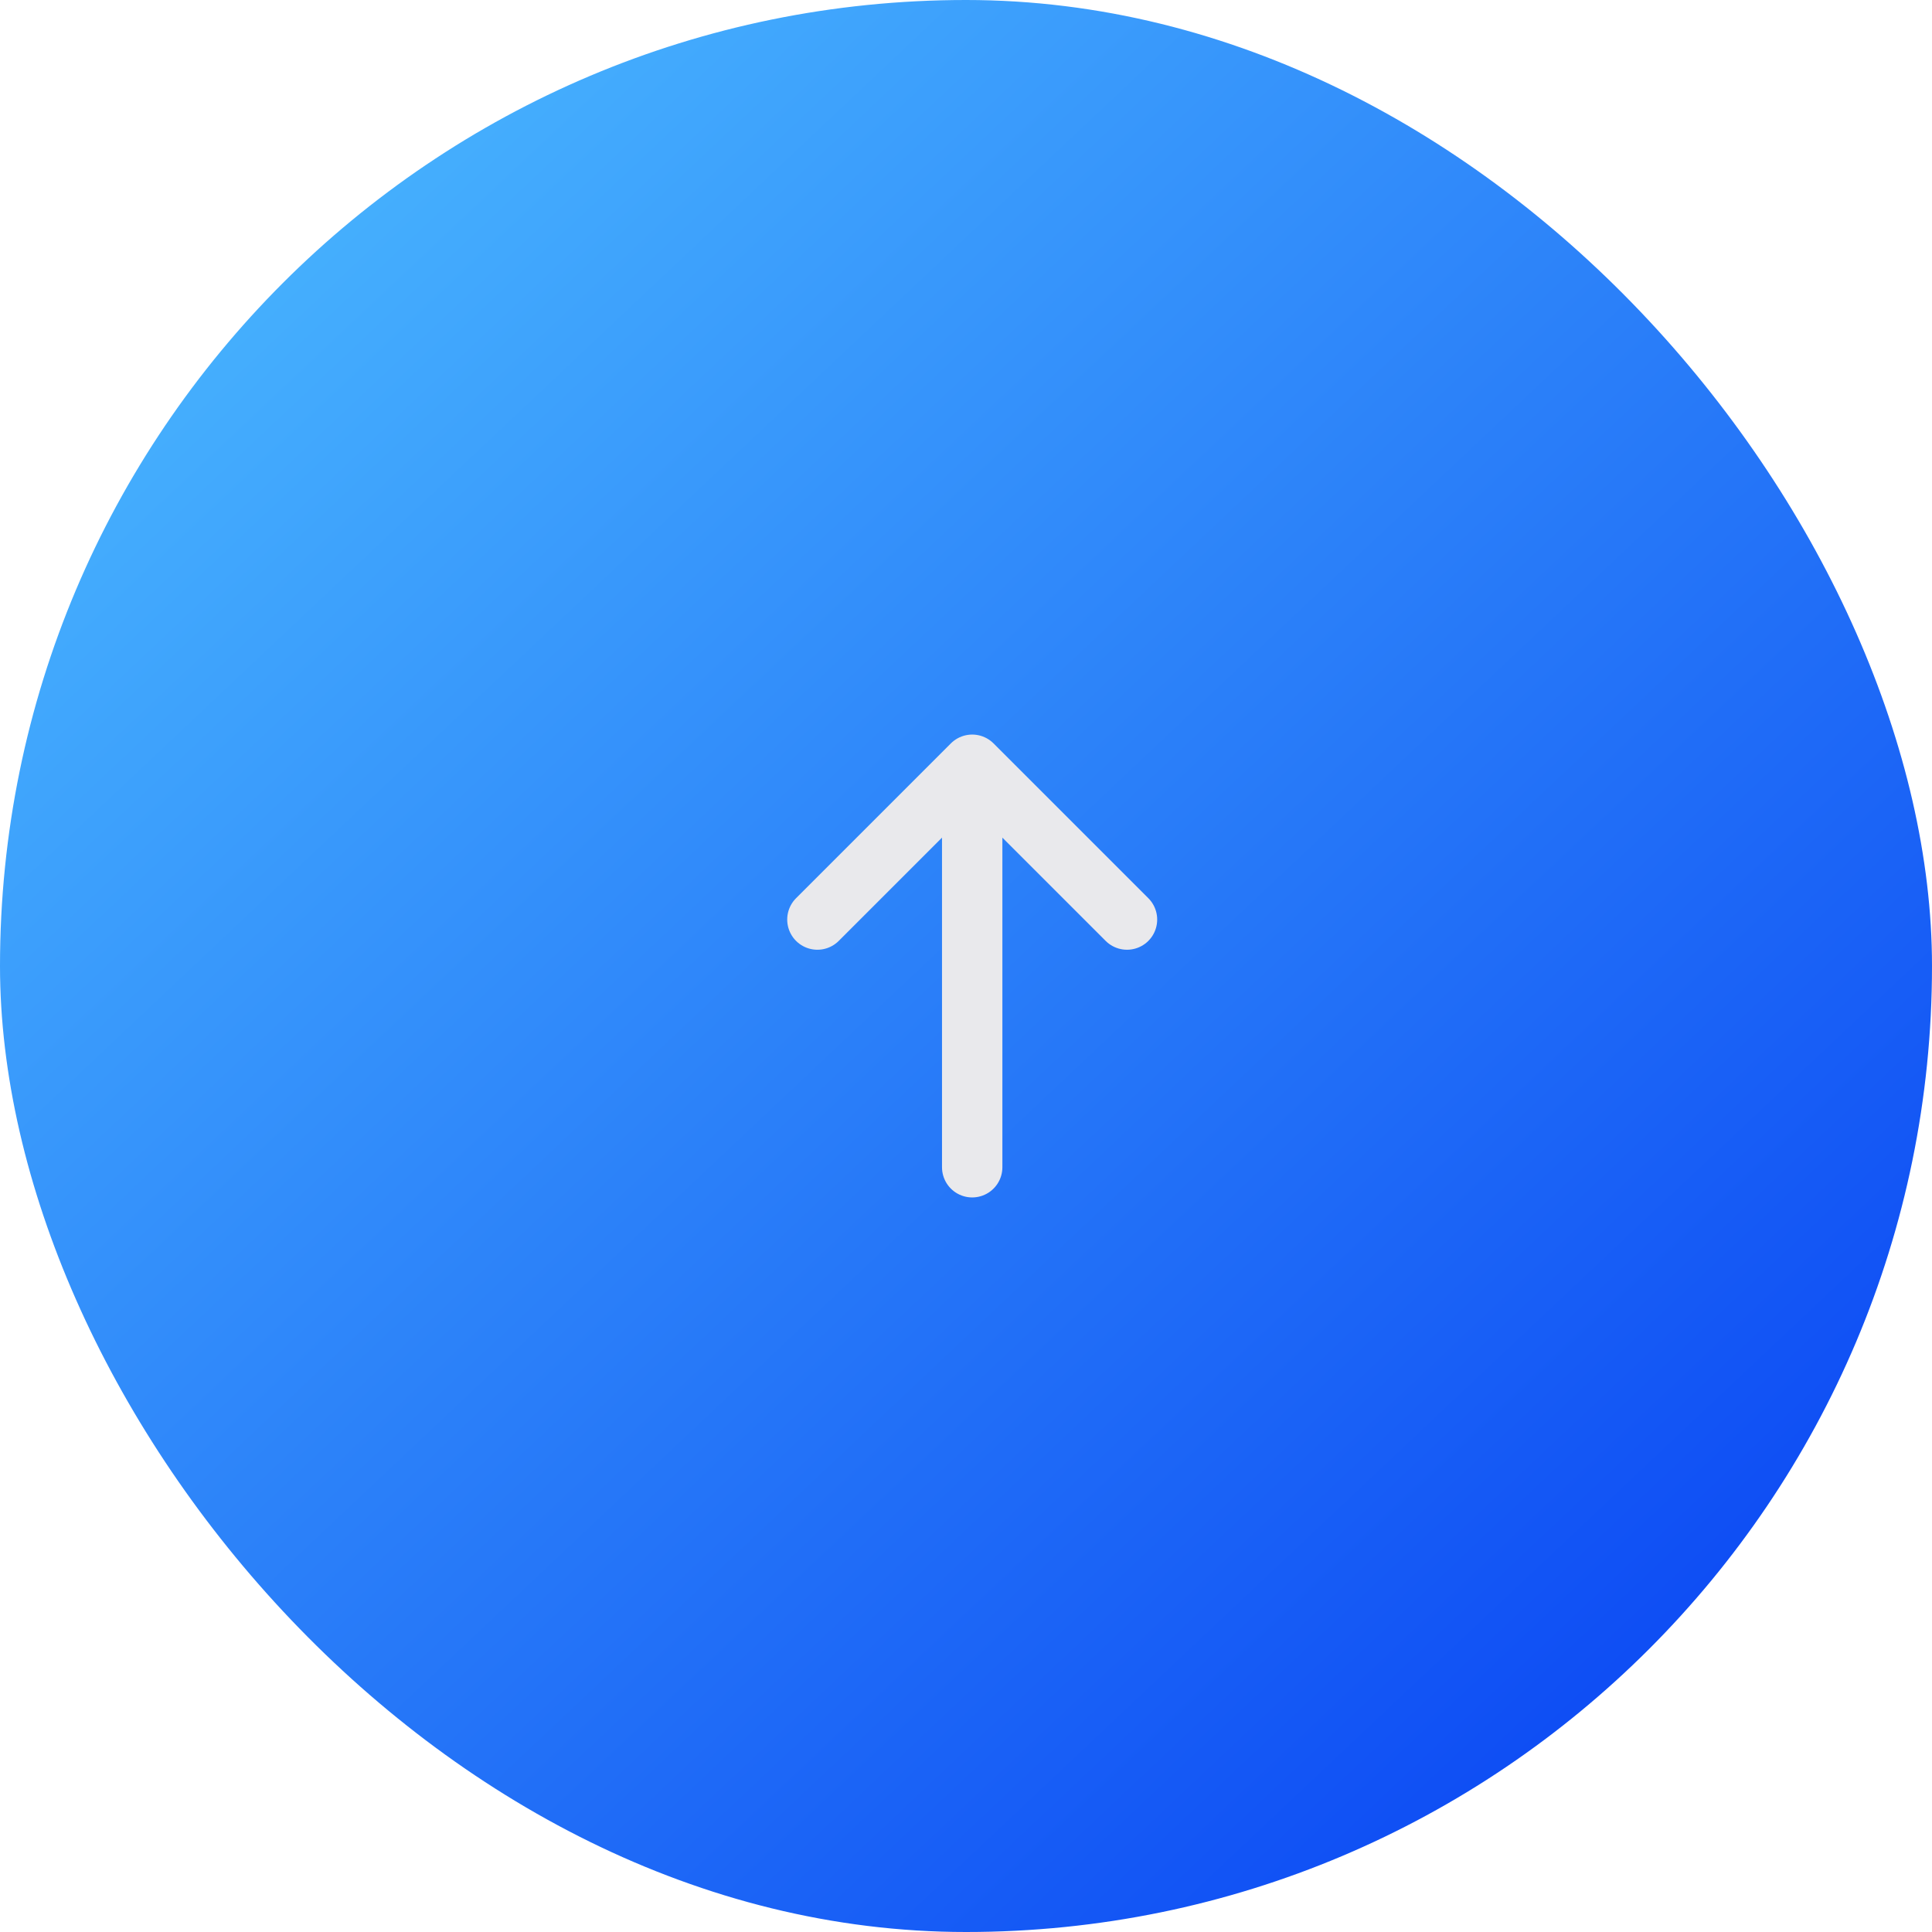 <svg width="48" height="48" viewBox="0 0 48 48" fill="none" xmlns="http://www.w3.org/2000/svg">
<rect width="48" height="48" rx="24" fill="url(#paint0_linear_3_338)"/>
<path d="M28 22.846L24.154 19M24.154 19L20.308 22.846M24.154 19L24.154 29" stroke="#E9E9EC" stroke-width="1.5" stroke-linecap="round" stroke-linejoin="round"/>
<defs>
<linearGradient id="paint0_linear_3_338" x1="1.165" y1="1.154" x2="47.526" y2="50.294" gradientUnits="userSpaceOnUse">
<stop stop-color="#4EBFFF"/>
<stop offset="1" stop-color="#0237F2"/>
</linearGradient>
</defs>
</svg>
